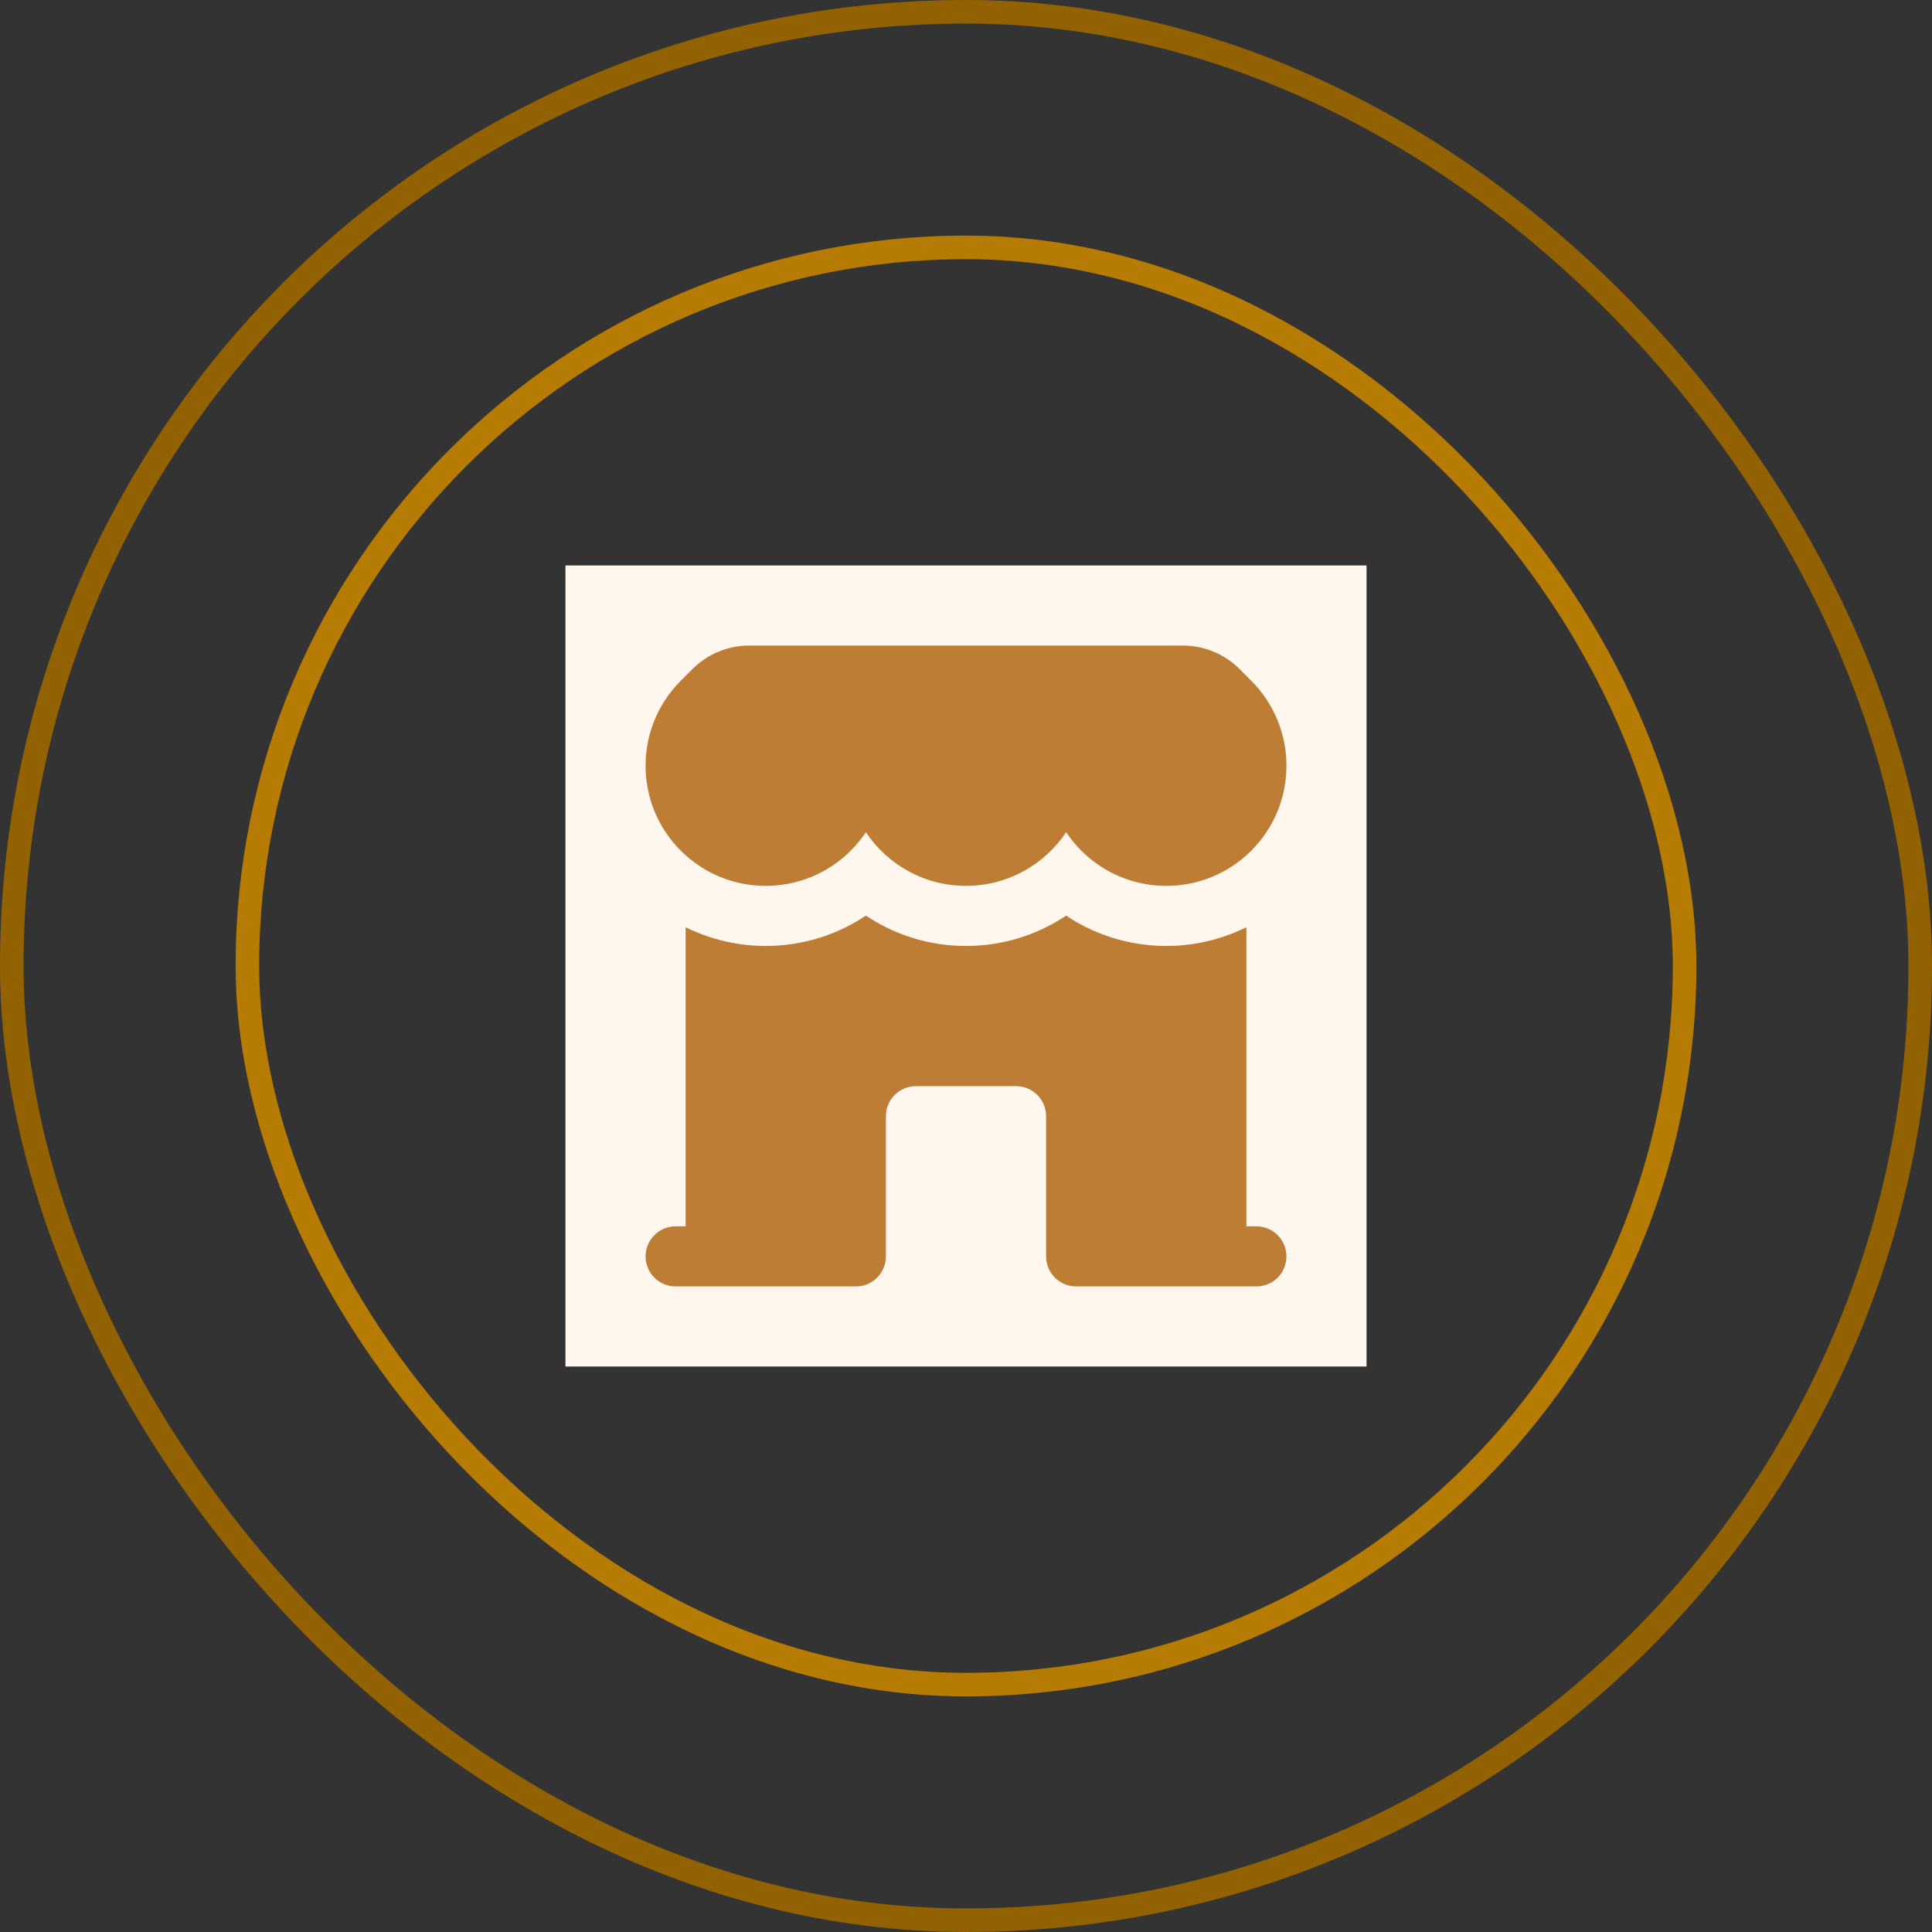 <svg width="82" height="82" viewBox="0 0 82 82" fill="none" xmlns="http://www.w3.org/2000/svg">
<rect x="0" y="0" width="82" height="82" fill="#333333" stroke="none"/>
<rect x="0.5" y="0.5" width="81" height="81" rx="40.5" stroke="#926202"/>
<rect x="10.5" y="10.5" width="61" height="61" rx="30.5" stroke="#B67B03"/>
<rect width="34" height="34" transform="translate(24 24)" fill="#FFF6ED"/>
<path d="M28.894 36.106C30.886 38.097 34.115 38.097 36.107 36.106C36.351 35.861 36.566 35.597 36.751 35.32C37.664 36.694 39.227 37.599 41 37.599C42.774 37.599 44.337 36.694 45.251 35.319C45.435 35.597 45.65 35.861 45.895 36.106C47.887 38.097 51.116 38.097 53.107 36.106C55.099 34.114 55.099 30.885 53.107 28.893L52.61 28.396C51.972 27.758 51.107 27.4 50.206 27.4H31.796C30.894 27.4 30.029 27.758 29.392 28.396L28.894 28.893C26.902 30.885 26.902 34.114 28.894 36.106Z" fill="#BE7D35"/>
<path d="M29.1 39.355C31.528 40.559 34.462 40.395 36.751 38.861C37.966 39.674 39.427 40.15 41 40.15C42.574 40.15 44.035 39.674 45.25 38.861C47.539 40.395 50.473 40.559 52.9 39.355V52.05H53.325C54.03 52.05 54.6 52.621 54.6 53.325C54.6 54.029 54.03 54.6 53.325 54.6H45.675C44.971 54.6 44.4 54.029 44.4 53.325V47.375C44.4 46.671 43.83 46.1 43.125 46.1H38.875C38.171 46.1 37.6 46.671 37.6 47.375V53.325C37.6 54.029 37.03 54.6 36.325 54.6H28.675C27.971 54.6 27.4 54.029 27.4 53.325C27.4 52.621 27.971 52.05 28.675 52.05H29.1V39.355Z" fill="#BE7D35"/>
</svg>

